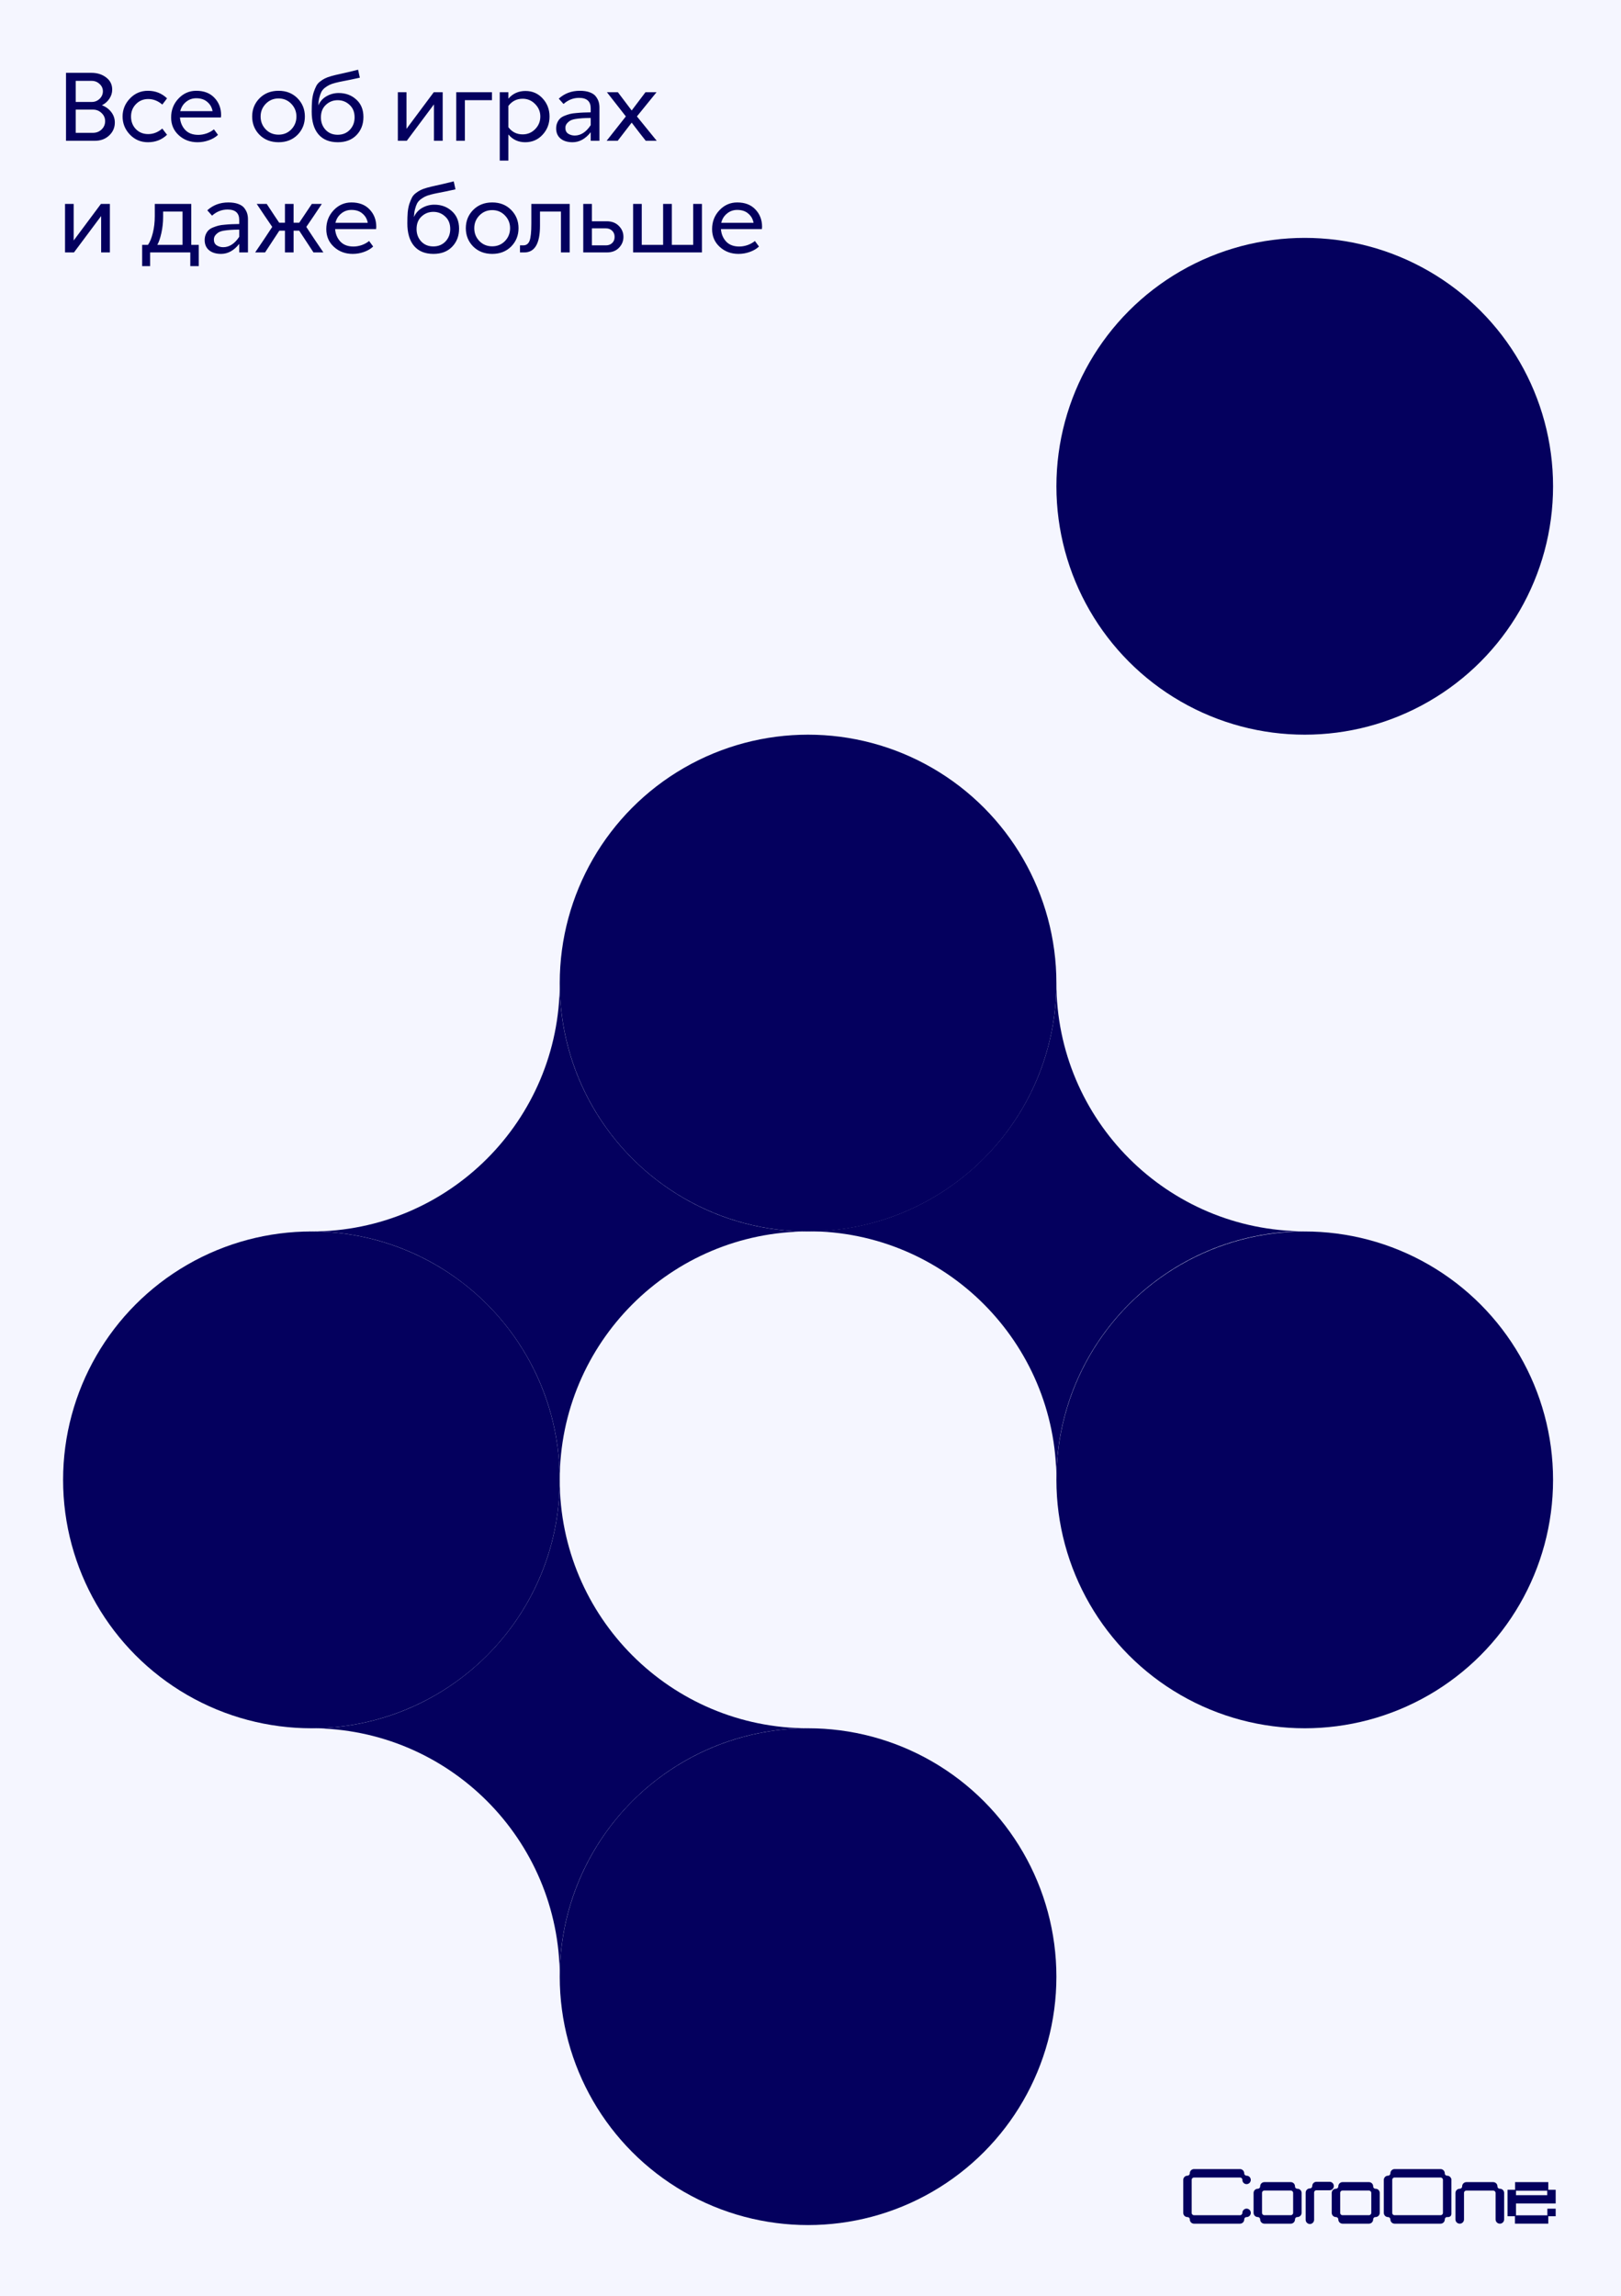 <svg width="334" height="473" viewBox="0 0 334 473" fill="none" xmlns="http://www.w3.org/2000/svg">
<rect x="0" y="0" width="334" height="473" fill="#808080" stroke="none"/>
<g clip-path="url(#clip0)">
<rect width="334" height="473" fill="#F5F6FF"/>
<circle cx="166.499" cy="407.167" r="51.167" fill="#04005E"/>
<circle cx="64.167" cy="304.834" r="51.167" fill="#04005E"/>
<circle cx="166.499" cy="202.5" r="51.167" fill="#04005E"/>
<circle cx="268.835" cy="100.167" r="51.167" fill="#04005E"/>
<circle cx="268.835" cy="304.834" r="51.167" fill="#04005E"/>
<path fill-rule="evenodd" clip-rule="evenodd" d="M115.33 304.833C115.33 333.091 92.422 356 64.163 356C63.98 356 63.797 355.999 63.614 355.997V356.003C63.797 356.001 63.98 356 64.163 356C92.422 356 115.33 378.908 115.33 407.166C115.33 407.35 115.329 407.533 115.327 407.717H115.333C115.331 407.533 115.33 407.35 115.33 407.166C115.33 378.908 138.238 356 166.497 356M115.33 304.833C115.33 333.091 138.238 356 166.497 356L115.33 304.833Z" fill="#04005E"/>
<path fill-rule="evenodd" clip-rule="evenodd" d="M115.33 202.5C115.33 230.758 92.422 253.667 64.163 253.667C63.98 253.667 63.797 253.666 63.614 253.664V253.67C63.797 253.668 63.98 253.667 64.163 253.667C92.422 253.667 115.33 276.575 115.33 304.833C115.33 305.017 115.329 305.2 115.327 305.384H115.333C115.331 305.2 115.33 305.017 115.33 304.833C115.33 276.575 138.238 253.667 166.497 253.667M115.33 202.5C115.33 230.758 138.238 253.667 166.497 253.667L115.33 202.5Z" fill="#04005E"/>
<path fill-rule="evenodd" clip-rule="evenodd" d="M217.666 202.453C217.666 230.712 194.758 253.62 166.499 253.62C166.316 253.62 166.132 253.619 165.949 253.617V253.623C166.132 253.621 166.316 253.62 166.499 253.62C194.758 253.62 217.666 276.528 217.666 304.786C217.666 304.97 217.665 305.153 217.663 305.337H217.669C217.667 305.153 217.666 304.97 217.666 304.786C217.666 276.528 240.573 253.62 268.832 253.62C240.573 253.62 217.666 230.712 217.666 202.453Z" fill="#04005E"/>
<path d="M273.962 449.619H271.252C270.882 449.619 270.581 449.923 270.581 450.294C270.581 450.642 270.293 450.984 269.897 450.984C269.527 450.984 269.226 451.288 269.226 451.659V457.241C269.226 457.613 269.527 457.916 269.897 457.916C270.266 457.916 270.567 457.613 270.567 457.241V451.654C270.567 451.333 270.796 450.964 271.252 450.964H273.962C274.332 450.964 274.632 450.66 274.632 450.289C274.632 449.922 274.331 449.619 273.962 449.619Z" fill="#04005E" stroke="#04005E" stroke-width="0.4"/>
<path d="M282.747 455.8V455.8C282.752 456.153 282.463 456.5 282.065 456.5H276.626C276.307 456.5 275.939 456.269 275.939 455.81V451.719V451.719V451.719V451.719V451.719V451.718V451.718V451.718V451.718V451.718V451.718V451.718V451.718V451.718V451.718V451.718V451.718V451.718V451.718V451.718V451.718V451.718V451.718V451.718V451.718V451.718V451.718V451.718V451.718V451.718V451.718V451.718V451.718V451.718V451.718V451.718V451.718V451.718V451.718V451.718V451.718V451.718V451.718V451.718V451.718V451.718V451.718V451.718V451.718V451.718V451.718V451.718V451.718V451.718V451.718V451.718V451.718V451.718V451.718V451.718V451.718V451.718V451.718V451.718V451.718V451.718V451.718V451.718V451.718V451.718V451.718V451.718V451.718V451.718V451.718V451.718V451.718V451.718V451.718V451.718V451.718V451.718V451.718V451.718V451.718V451.718V451.718V451.718V451.718V451.718V451.718V451.718V451.718V451.718V451.718V451.718V451.718V451.718V451.718V451.717V451.717V451.717V451.717V451.717V451.717V451.717V451.717V451.717V451.717V451.717V451.717V451.717V451.717V451.717V451.717V451.717V451.717V451.717V451.717V451.717V451.717V451.717V451.717V451.717V451.717V451.717V451.717V451.717V451.717V451.717V451.717V451.717V451.717V451.717V451.717V451.717V451.717V451.717V451.717V451.717V451.717V451.717V451.717V451.717V451.717V451.717V451.717V451.717V451.717V451.717V451.717V451.717V451.717V451.717V451.717V451.717V451.717V451.717V451.717V451.717V451.717V451.717V451.717V451.717V451.717V451.717V451.717V451.717V451.717V451.717V451.717V451.717V451.717V451.716V451.716V451.716V451.716V451.716V451.716V451.716V451.716V451.716V451.716V451.716V451.716V451.716V451.716V451.716V451.716V451.716V451.716V451.716V451.716V451.716V451.716V451.716V451.716V451.716V451.716V451.716V451.716V451.716V451.716V451.716V451.716V451.716V451.716V451.716V451.716V451.716V451.716V451.716V451.716V451.716V451.716V451.716V451.716V451.716V451.716V451.716V451.716V451.716V451.716V451.716V451.716V451.716V451.715V451.715V451.715V451.715V451.715V451.715V451.715V451.715V451.715V451.715V451.715V451.715V451.715V451.715V451.715V451.715V451.715V451.715V451.715V451.715V451.715V451.715V451.715V451.715V451.715V451.715V451.715V451.715V451.715V451.715V451.715V451.715V451.715V451.715V451.715V451.715V451.715V451.715V451.715V451.715V451.715V451.715V451.714V451.714V451.714V451.714V451.714V451.714V451.714V451.714V451.714V451.714V451.714V451.714V451.714V451.714V451.714V451.714V451.714V451.714V451.714V451.714V451.714V451.714V451.714V451.714V451.714V451.714V451.714V451.714V451.714V451.714V451.714V451.714V451.714V451.714V451.714V451.714V451.713V451.713V451.713V451.713V451.713V451.713V451.713V451.713C275.939 451.393 276.169 451.024 276.626 451.024H282.06C282.406 451.024 282.747 451.313 282.747 451.713V455.8ZM283.425 451.049C283.106 451.049 282.738 450.819 282.738 450.36C282.738 449.988 282.436 449.686 282.065 449.686H276.626C276.255 449.686 275.953 449.988 275.953 450.36C275.953 450.707 275.665 451.049 275.266 451.049C274.895 451.049 274.594 451.352 274.594 451.724V455.81C274.594 456.182 274.895 456.485 275.266 456.485C275.612 456.485 275.953 456.774 275.953 457.174C275.953 457.546 276.255 457.848 276.626 457.848H282.06C282.431 457.848 282.733 457.546 282.733 457.174C282.733 456.854 282.963 456.485 283.42 456.485C283.791 456.485 284.092 456.182 284.092 455.81V451.719C284.092 451.347 283.796 451.049 283.425 451.049Z" fill="#04005E" stroke="#04005E" stroke-width="0.4"/>
<path d="M267.319 451.049C267 451.049 266.631 450.819 266.631 450.36C266.631 449.988 266.33 449.686 265.959 449.686H260.525C260.154 449.686 259.852 449.988 259.852 450.36C259.852 450.707 259.564 451.049 259.165 451.049C258.794 451.049 258.493 451.352 258.493 451.724V455.81C258.493 456.182 258.794 456.485 259.165 456.485C259.511 456.485 259.852 456.774 259.852 457.174C259.852 457.546 260.154 457.848 260.525 457.848H265.959C266.33 457.848 266.631 457.546 266.631 457.174C266.631 456.854 266.862 456.485 267.319 456.485C267.689 456.485 267.991 456.182 267.991 455.81V451.719C267.991 451.347 267.689 451.049 267.319 451.049ZM265.959 456.5H260.525C260.206 456.5 259.837 456.269 259.837 455.81V451.719V451.719V451.719V451.719V451.719V451.718V451.718V451.718V451.718V451.718V451.718V451.718V451.718V451.718V451.718V451.718V451.718V451.718V451.718V451.718V451.718V451.718V451.718V451.718V451.718V451.718V451.718V451.718V451.718V451.718V451.718V451.718V451.718V451.718V451.718V451.718V451.718V451.718V451.718V451.718V451.718V451.718V451.718V451.718V451.718V451.718V451.718V451.718V451.718V451.718V451.718V451.718V451.718V451.718V451.718V451.718V451.718V451.718V451.718V451.718V451.718V451.718V451.718V451.718V451.718V451.718V451.718V451.718V451.718V451.718V451.718V451.718V451.718V451.718V451.718V451.718V451.718V451.718V451.718V451.718V451.718V451.718V451.718V451.718V451.718V451.718V451.718V451.718V451.718V451.718V451.718V451.718V451.718V451.718V451.718V451.718V451.718V451.718V451.718V451.717V451.717V451.717V451.717V451.717V451.717V451.717V451.717V451.717V451.717V451.717V451.717V451.717V451.717V451.717V451.717V451.717V451.717V451.717V451.717V451.717V451.717V451.717V451.717V451.717V451.717V451.717V451.717V451.717V451.717V451.717V451.717V451.717V451.717V451.717V451.717V451.717V451.717V451.717V451.717V451.717V451.717V451.717V451.717V451.717V451.717V451.717V451.717V451.717V451.717V451.717V451.717V451.717V451.717V451.717V451.717V451.717V451.717V451.717V451.717V451.717V451.717V451.717V451.717V451.717V451.717V451.717V451.717V451.717V451.717V451.717V451.717V451.717V451.717V451.716V451.716V451.716V451.716V451.716V451.716V451.716V451.716V451.716V451.716V451.716V451.716V451.716V451.716V451.716V451.716V451.716V451.716V451.716V451.716V451.716V451.716V451.716V451.716V451.716V451.716V451.716V451.716V451.716V451.716V451.716V451.716V451.716V451.716V451.716V451.716V451.716V451.716V451.716V451.716V451.716V451.716V451.716V451.716V451.716V451.716V451.716V451.716V451.716V451.716V451.716V451.716V451.716V451.715V451.715V451.715V451.715V451.715V451.715V451.715V451.715V451.715V451.715V451.715V451.715V451.715V451.715V451.715V451.715V451.715V451.715V451.715V451.715V451.715V451.715V451.715V451.715V451.715V451.715V451.715V451.715V451.715V451.715V451.715V451.715V451.715V451.715V451.715V451.715V451.715V451.715V451.715V451.715V451.715V451.715V451.714V451.714V451.714V451.714V451.714V451.714V451.714V451.714V451.714V451.714V451.714V451.714V451.714V451.714V451.714V451.714V451.714V451.714V451.714V451.714V451.714V451.714V451.714V451.714V451.714V451.714V451.714V451.714V451.714V451.714V451.714V451.714V451.714V451.714V451.714V451.714V451.713V451.713V451.713V451.713V451.713V451.713V451.713V451.713C259.837 451.393 260.068 451.024 260.525 451.024H265.959C266.305 451.024 266.646 451.313 266.646 451.713V455.8C266.646 456.153 266.357 456.5 265.959 456.5Z" fill="#04005E" stroke="#04005E" stroke-width="0.4"/>
<path d="M298.852 449.031V448.978H298.844C298.817 448.632 298.528 448.359 298.176 448.359C297.859 448.359 297.492 448.129 297.492 447.672C297.492 447.302 297.191 447 296.822 447H287.352C286.983 447 286.682 447.302 286.682 447.672C286.682 448.018 286.394 448.359 285.997 448.359C285.628 448.359 285.327 448.66 285.327 449.031V455.818C285.327 456.188 285.628 456.49 285.997 456.49C286.342 456.49 286.682 456.778 286.682 457.177C286.682 457.547 286.983 457.849 287.352 457.849H296.827C297.197 457.849 297.497 457.547 297.497 457.177V457.177V457.177V457.177V457.177V457.177V457.177V457.177V457.177V457.177V457.177V457.177V457.177V457.177V457.177V457.176V457.176V457.176V457.176V457.176V457.176V457.176V457.176V457.176V457.176V457.176V457.176V457.176V457.176V457.176V457.176V457.176V457.176V457.176V457.176V457.176V457.176V457.176V457.176V457.176V457.176V457.176V457.176V457.176V457.176V457.176V457.176V457.176V457.176V457.176V457.176V457.176V457.176V457.176V457.176V457.176V457.176V457.176V457.176V457.176V457.176V457.176V457.176V457.176V457.176V457.176V457.176V457.176V457.176V457.176V457.176V457.176V457.176V457.176V457.176V457.176V457.176V457.176V457.176V457.176V457.176V457.176V457.176V457.176V457.176V457.176V457.176V457.176V457.176V457.176V457.176V457.176V457.176V457.176V457.176V457.176V457.176V457.176V457.176V457.176V457.176V457.176V457.176V457.176V457.176V457.176V457.176V457.175V457.175V457.175V457.175V457.175V457.175V457.175V457.175V457.175V457.175V457.175V457.175V457.175V457.175V457.175V457.175V457.175V457.175V457.175V457.175V457.175V457.175V457.175V457.175V457.175V457.175V457.175V457.175V457.175V457.175V457.175V457.175V457.175V457.175V457.175V457.175V457.175V457.175V457.175V457.175V457.175V457.175V457.175V457.175V457.175V457.175V457.175V457.175V457.175V457.175V457.175V457.175V457.175V457.175V457.175V457.175V457.175V457.175V457.175V457.175V457.175V457.175V457.175V457.175V457.175V457.175V457.175V457.175V457.175V457.175V457.175V457.175V457.174V457.174V457.174V457.174V457.174V457.174V457.174V457.174V457.174V457.174V457.174V457.174V457.174V457.174V457.174V457.174V457.174V457.174V457.174V457.174V457.174V457.174V457.174V457.174V457.174V457.174V457.174V457.174V457.174V457.174V457.174V457.174V457.174V457.174V457.174V457.174V457.174V457.174V457.174V457.174V457.174V457.174V457.174V457.174V457.174V457.174V457.174V457.174V457.174V457.174V457.174V457.174V457.173V457.173V457.173V457.173V457.173V457.173V457.173V457.173V457.173V457.173V457.173V457.173V457.173V457.173V457.173V457.173V457.173V457.173V457.173V457.173V457.173V457.173V457.173V457.173V457.173V457.173V457.173V457.173V457.173V457.173V457.173V457.173V457.173V457.173V457.173V457.173V457.173V457.173V457.173V457.173V457.173V457.172V457.172V457.172V457.172V457.172V457.172V457.172V457.172V457.172V457.172V457.172V457.172V457.172V457.172V457.172V457.172V457.172V457.172V457.172V457.172V457.172V457.172V457.172V457.172V457.172V457.172V457.172V457.172V457.172V457.172V457.172V457.172V457.172V457.172V457.172V457.172V457.171V457.171V457.171C297.497 456.852 297.726 456.485 298.182 456.485H298.427C298.661 456.485 298.852 456.293 298.852 456.059V455.572V455.571V455.571V455.571V455.571V455.571V455.571V455.571V455.571V455.571V455.571V455.571V455.571V455.571V455.571V455.571V455.571V455.571V455.57V455.57V455.57V455.57V455.57V455.57V455.57V455.57V455.57V455.57V455.57V455.57V455.57V455.57V455.57V455.57V455.569V455.569V455.569V455.569V455.569V455.569V455.569V455.569V455.569V455.569V455.569V455.569V455.569V455.569V455.569V455.569V455.568V455.568V455.568V455.568V455.568V455.568V455.568V455.568V455.568V455.568V455.568V455.568V455.568V455.568V455.568V455.568V455.567V455.567V455.567V455.567V455.567V455.567V455.567V455.567V455.567V455.567V455.567V455.567V455.567V455.567V455.567V455.567V455.567V455.566V455.566V455.566V455.566V455.566V455.566V455.566V455.566V455.566V455.566V455.566V455.566V455.566V455.566V455.566V455.566V455.565V455.565V455.565V455.565V455.565V455.565V455.565V455.565V455.565V455.565V455.565V455.565V455.565V455.565V455.565V455.565V455.564V455.564V455.564V455.564V455.564V455.564V455.564V455.564V455.564V455.564V455.564V455.564V455.564V455.564V455.564V455.564V455.564V455.563V455.563V455.563V455.563V455.563V455.563V455.563V455.563V455.563V455.563V455.563V455.563V455.563V455.563V455.563V455.563V455.562V455.562V455.562V455.562V455.562V455.562V455.562V455.562V455.562V455.562V455.562V455.562V455.562V455.562V455.562V455.562V455.561V455.561V455.561V455.561V455.561V455.561V455.561V455.561V455.561V455.561V455.561V455.561V455.561V455.561V455.561V455.561V455.56V455.56V455.56V455.56V455.56V455.56V455.56V455.56V455.56V455.56V455.56V455.56V455.56V455.56V455.56V455.56V455.56V455.559V455.559V455.559V455.559V455.559V455.559V455.559V455.559V455.559V455.559V455.559V455.559V455.559V455.559V455.559V455.559V455.558V455.558V455.558V455.558V455.558V455.558V455.558V455.558V455.558V455.558V455.558V455.558V455.558V455.558V455.558V455.558V455.557V455.557V455.557V455.557V455.557V455.557V455.557V455.557V455.557V455.557V455.557V455.557V455.557V455.557V455.557V455.557V455.556V455.556V455.556V455.556V455.556V455.556V455.556V455.556V455.556V455.556V455.556V455.556V455.556V455.556V455.556V455.556V455.556V455.555V455.555V455.555V455.555V455.555V455.555V455.555V455.555V455.555V455.555V455.555V455.555V455.555V455.555V455.555V455.555V455.554V455.554V455.554V455.554V455.554V455.554V455.554V455.554V455.554V455.554V455.554V455.554V455.554V455.554V455.554V455.554V455.553V455.553V455.553V455.553V455.553V455.553V455.553V455.553V455.553V455.553V455.553V455.553V455.553V455.553V455.553V455.553V455.552V455.552V455.552V455.552V455.552V455.552V455.552V455.552V455.552V455.552V455.552V455.552V455.552V455.552V455.552V455.552V455.552V455.551V455.551V455.551V455.551V455.551V455.551V455.551V455.551V455.551V455.551V455.551V455.551V455.551V455.551V455.551V455.551V455.55V455.55V455.55V455.55V455.55V455.55V455.55V455.55V455.55V455.55V455.55V455.55V455.55V455.55V455.55V455.55V455.549V455.549V455.549V455.549V455.549V455.549V455.549V455.549V455.549V455.549V455.549V455.549V455.549V455.549V455.549V455.549V455.548V455.548V455.548V455.548V455.548V455.548V455.548V455.548V455.548V455.548V455.548V455.548V455.548V455.548V455.548V455.548V455.548V455.547V455.547V455.547V455.547V455.547V455.547V455.547V455.547V455.547V455.547V455.547V455.547V455.547V455.547V455.547V455.547V455.546V455.546V455.546V455.546V455.546V455.546V455.546V455.546V455.546V455.546V455.546V455.546V455.546V455.546V455.546V455.546V455.545V455.545V455.545V455.545V455.545V455.545V455.545V455.545V455.545V455.545V455.545V455.545V455.545V455.545V455.545V455.545V455.545V455.544V455.544V455.544V455.544V455.544V455.544V455.544V455.544V455.544V455.544V455.544V455.544V455.544V455.544V455.544V455.544V455.543V455.543V455.543V455.543V455.543V455.543V455.543V455.543V455.543V455.543V455.543V455.543V455.543V455.543V455.543V455.543V455.542V455.542V455.542V455.542V455.542V455.542V455.542V455.542V455.542V455.542V455.542V455.542V455.542V455.542V455.542V455.542V455.541V455.541V455.541V455.541V455.541V455.541V455.541V455.541V455.541V455.541V455.541V455.541V455.541V455.541V455.541V455.541V455.541V455.54V455.54V455.54V455.54V455.54V455.54V455.54V449.031ZM287.352 456.499H287.299V456.503C286.995 456.479 286.667 456.25 286.667 455.818V449.031V449.03V449.03V449.03V449.03V449.03V449.03V449.03V449.03V449.03V449.03V449.03V449.03V449.03V449.03V449.03V449.03V449.03V449.03V449.03V449.03V449.03V449.03V449.03V449.03V449.03V449.03V449.03V449.03V449.03V449.03V449.03V449.03V449.03V449.03V449.03V449.03V449.03V449.03V449.03V449.03V449.03V449.03V449.03V449.03V449.03V449.03V449.03V449.03V449.03V449.03V449.03V449.03V449.03V449.03V449.03V449.03V449.03V449.03V449.03V449.03V449.03V449.03V449.03V449.03V449.03V449.03V449.03V449.03V449.03V449.03V449.03V449.03V449.03V449.03V449.03V449.03V449.03V449.03V449.03V449.03V449.03V449.03V449.03V449.03V449.03V449.03V449.03V449.03V449.03V449.03V449.03V449.03V449.03V449.03V449.029V449.029V449.029V449.029V449.029V449.029V449.029V449.029V449.029V449.029V449.029V449.029V449.029V449.029V449.029V449.029V449.029V449.029V449.029V449.029V449.029V449.029V449.029V449.029V449.029V449.029V449.029V449.029V449.029V449.029V449.029V449.029V449.029V449.029V449.029V449.029V449.029V449.029V449.029V449.029V449.029V449.029V449.029V449.029V449.029V449.029V449.029V449.029V449.029V449.029V449.029V449.029V449.029V449.029V449.029V449.029V449.029V449.029V449.029V449.029V449.029V449.029V449.029V449.029V449.029V449.029V449.029V449.029V449.029V449.029V449.029V449.029V449.029V449.029V449.029V449.029V449.028V449.028V449.028V449.028V449.028V449.028V449.028V449.028V449.028V449.028V449.028V449.028V449.028V449.028V449.028V449.028V449.028V449.028V449.028V449.028V449.028V449.028V449.028V449.028V449.028V449.028V449.028V449.028V449.028V449.028V449.028V449.028V449.028V449.028V449.028V449.028V449.028V449.028V449.028V449.028V449.028V449.028V449.028V449.028V449.028V449.028V449.028V449.028V449.028V449.028V449.028V449.028V449.028V449.028V449.027V449.027V449.027V449.027V449.027V449.027V449.027V449.027V449.027V449.027V449.027V449.027V449.027V449.027V449.027V449.027V449.027V449.027V449.027V449.027V449.027V449.027V449.027V449.027V449.027V449.027V449.027V449.027V449.027V449.027V449.027V449.027V449.027V449.027V449.027V449.027V449.027V449.027V449.027V449.027V449.027V449.027V449.026V449.026V449.026V449.026V449.026V449.026V449.026V449.026V449.026V449.026V449.026V449.026V449.026V449.026V449.026V449.026V449.026V449.026V449.026V449.026V449.026V449.026V449.026V449.026V449.026V449.026V449.026V449.026V449.026V449.026V449.026V449.026V449.026V449.026V449.026V449.026V449.026V449.025V449.025V449.025V449.025V449.025V449.025V449.025V449.025C286.667 448.706 286.896 448.339 287.352 448.339H296.827C297.167 448.339 297.512 448.622 297.512 449.02V449.025V455.813V455.818C297.512 456.159 297.224 456.499 296.827 456.499H287.352Z" fill="#04005E" stroke="#04005E" stroke-width="0.4"/>
<path d="M309.041 451.049C308.717 451.049 308.344 450.818 308.344 450.36C308.344 449.988 308.037 449.686 307.662 449.686H302.15C301.776 449.686 301.469 449.988 301.469 450.36C301.469 450.707 301.177 451.049 300.771 451.049C300.396 451.049 300.09 451.352 300.09 451.724V457.174C300.09 457.546 300.396 457.848 300.771 457.848C301.146 457.848 301.452 457.546 301.452 457.174V451.719V451.714C301.458 451.398 301.691 451.029 302.15 451.029H307.662C308.014 451.029 308.36 451.319 308.36 451.719V457.174C308.36 457.546 308.667 457.848 309.041 457.848C309.416 457.848 309.723 457.546 309.723 457.174V451.719C309.723 451.346 309.416 451.049 309.041 451.049Z" fill="#04005E" stroke="#04005E" stroke-width="0.4"/>
<path d="M244.665 448.358L244.664 448.358C244.3 448.364 244 448.665 244 449.035V455.819C244 456.189 244.301 456.491 244.67 456.491C244.983 456.491 245.349 456.715 245.354 457.167V457.167V457.167V457.167V457.167V457.167V457.167V457.167V457.167V457.167V457.167V457.167V457.167V457.167V457.167V457.167V457.167V457.167V457.167V457.167V457.167V457.167V457.167V457.167V457.167V457.167V457.167V457.167V457.167V457.168V457.168V457.168V457.168V457.168V457.168V457.168V457.168V457.168V457.168V457.168V457.168V457.168V457.168V457.168V457.168V457.168V457.168V457.168V457.168V457.168V457.168V457.168V457.168V457.168V457.168V457.168V457.168V457.168V457.168V457.168V457.168V457.168V457.168V457.168V457.168V457.168V457.168V457.168V457.168V457.168V457.169V457.169V457.169V457.169V457.169V457.169V457.169V457.169V457.169V457.169V457.169V457.169V457.169V457.169V457.169V457.169V457.169V457.169V457.169V457.169V457.169V457.169V457.169V457.169V457.169V457.169V457.169V457.169V457.169V457.169V457.169V457.169V457.169V457.169V457.169V457.169V457.169V457.169V457.169V457.169V457.169V457.169V457.169V457.169V457.169V457.169V457.169V457.17V457.17V457.17V457.17V457.17V457.17V457.17V457.17V457.17V457.17V457.17V457.17V457.17V457.17V457.17V457.17V457.17V457.17V457.17V457.17V457.17V457.17V457.17V457.17V457.17V457.17V457.17V457.17V457.17V457.17V457.17V457.17V457.17V457.17V457.17V457.17V457.17V457.17V457.17V457.17V457.17V457.17V457.17V457.17V457.17V457.17V457.17V457.17V457.17V457.17V457.17V457.17V457.17V457.17V457.17V457.17V457.171V457.171V457.171V457.171V457.171V457.171V457.171V457.171V457.171V457.171V457.171V457.171V457.171V457.171V457.171V457.171V457.171V457.171V457.171V457.171V457.171V457.171V457.171V457.171V457.171V457.171V457.171V457.171V457.171V457.171V457.171V457.171V457.171V457.171V457.171V457.171V457.171V457.171V457.171V457.171V457.171V457.171V457.171V457.171V457.171V457.171V457.171V457.171V457.171V457.171V457.171V457.171V457.171V457.171V457.171V457.171V457.171V457.171V457.171V457.171V457.171V457.171V457.171V457.172V457.172V457.172V457.172V457.172V457.172V457.172V457.172V457.172V457.172V457.172V457.172V457.172V457.172V457.172V457.172V457.172V457.172V457.172V457.172V457.172V457.172V457.172V457.172V457.172V457.172V457.172V457.172V457.172V457.172V457.172V457.172V457.172V457.172V457.172V457.172V457.172V457.172V457.172V457.172V457.172V457.172V457.172V457.172V457.172V457.172V457.172V457.172V457.172V457.172V457.172V457.172V457.172V457.172V457.172V457.172V457.172V457.172V457.172V457.172V457.172V457.172V457.172V457.172V457.173V457.173V457.173V457.173V457.173V457.173V457.173V457.173V457.173V457.173V457.173V457.173V457.173V457.173V457.173V457.173V457.173V457.173V457.173V457.173V457.173V457.173V457.173V457.173V457.173V457.173V457.173V457.173V457.173V457.173V457.173V457.173V457.173V457.173V457.173V457.173V457.173V457.173V457.173V457.173V457.173V457.173V457.173V457.173V457.173V457.173V457.173V457.173V457.173V457.173V457.173V457.173V457.173V457.173V457.173V457.173V457.173V457.173V457.173V457.174V457.174V457.174V457.174V457.174V457.174V457.174V457.174V457.174V457.174V457.174V457.174V457.174V457.174V457.174V457.174V457.174V457.174V457.174V457.174V457.174V457.174V457.174V457.174V457.174V457.174V457.174V457.174V457.174V457.174V457.174V457.174V457.174V457.174V457.174V457.174V457.174V457.174V457.174V457.174V457.174V457.174V457.174V457.174V457.174V457.174V457.174V457.174V457.174V457.174V457.174V457.175V457.175V457.175V457.175V457.175V457.175V457.175V457.175V457.175V457.175V457.175V457.175V457.175V457.175V457.175V457.175V457.175V457.175V457.175V457.175V457.175V457.175V457.175V457.175V457.175V457.175V457.175V457.175V457.175V457.175V457.175V457.175V457.175V457.175V457.175V457.175V457.175V457.175V457.175V457.175V457.175V457.175V457.176V457.176V457.176V457.176V457.176V457.176V457.176V457.176V457.176V457.176V457.176V457.176V457.176V457.176V457.176V457.176V457.176V457.176V457.176V457.176V457.176V457.176V457.176V457.176V457.176V457.176V457.176V457.176V457.176V457.176V457.176V457.176V457.176V457.176V457.176V457.176V457.176V457.176V457.177V457.177V457.177V457.177V457.177V457.177V457.177V457.177V457.177V457.177V457.177V457.177V457.177V457.177C245.354 457.547 245.655 457.849 246.024 457.849H255.5C255.869 457.849 256.17 457.547 256.17 457.177C256.17 456.858 256.399 456.491 256.854 456.491C257.224 456.491 257.524 456.189 257.524 455.819C257.524 455.449 257.224 455.147 256.854 455.147C256.485 455.147 256.184 455.449 256.184 455.819V455.824C256.179 456.165 255.896 456.505 255.5 456.505H246.024C245.68 456.505 245.34 456.217 245.34 455.819V449.035V449.035V449.035V449.035V449.035V449.035V449.035V449.035V449.035V449.035V449.035V449.035V449.035V449.035V449.035V449.035V449.035V449.035V449.035V449.035V449.035V449.035V449.035V449.035V449.035V449.035V449.035V449.034V449.034V449.034V449.034V449.034V449.034V449.034V449.034V449.034V449.034V449.034V449.034V449.034V449.034V449.034V449.034V449.034V449.034V449.034V449.034V449.034V449.034V449.034V449.034V449.034V449.034V449.034V449.034V449.034V449.034V449.034V449.034V449.034V449.034V449.034V449.034V449.034V449.034V449.034V449.034V449.034V449.034V449.034V449.034V449.034V449.034V449.034V449.034V449.034V449.034V449.034V449.034V449.034V449.034V449.034V449.034V449.034V449.034V449.034V449.034V449.034V449.034V449.034V449.034V449.034V449.034V449.034V449.034V449.034V449.034V449.034V449.034V449.034V449.034V449.034V449.034V449.034V449.034V449.034V449.034V449.034V449.034V449.034V449.034V449.034V449.034V449.034V449.034V449.034V449.034V449.034V449.034V449.034V449.033V449.033V449.033V449.033V449.033V449.033V449.033V449.033V449.033V449.033V449.033V449.033V449.033V449.033V449.033V449.033V449.033V449.033V449.033V449.033V449.033V449.033V449.033V449.033V449.033V449.033V449.033V449.033V449.033V449.033V449.033V449.033V449.033V449.033V449.033V449.033V449.033V449.033V449.033V449.033V449.033V449.033V449.033V449.033V449.033V449.033V449.033V449.033V449.033V449.033V449.033V449.033V449.033V449.033V449.033V449.033V449.033V449.033V449.033V449.033V449.033V449.033V449.033V449.033V449.033V449.033V449.033V449.033V449.032V449.032V449.032V449.032V449.032V449.032V449.032V449.032V449.032V449.032V449.032V449.032V449.032V449.032V449.032V449.032V449.032V449.032V449.032V449.032V449.032V449.032V449.032V449.032V449.032V449.032V449.032V449.032V449.032V449.032V449.032V449.032V449.032V449.032V449.032V449.032V449.032V449.032V449.032V449.032V449.032V449.032V449.032V449.032V449.032V449.032V449.032V449.032V449.032V449.032V449.031V449.031V449.031V449.031V449.031V449.031V449.031V449.031V449.031V449.031V449.031V449.031V449.031V449.031V449.031V449.031V449.031V449.031V449.031V449.031V449.031V449.031V449.031V449.031V449.031V449.031V449.031V449.031V449.031V449.031V449.031V449.031V449.031V449.031V449.031V449.031V449.031V449.031V449.031V449.031V449.031V449.03V449.03V449.03V449.03V449.03V449.03V449.03V449.03V449.03V449.03V449.03V449.03V449.03V449.03V449.03V449.03V449.03V449.03V449.03V449.03V449.03V449.03V449.03V449.03V449.03V449.03V449.03V449.03V449.03V449.03V449.03V449.03V449.03V449.03C245.34 448.711 245.569 448.343 246.024 448.343H255.5C255.818 448.343 256.184 448.573 256.184 449.029C256.179 449.405 256.48 449.701 256.849 449.701C257.218 449.701 257.519 449.399 257.519 449.03C257.519 448.66 257.218 448.358 256.849 448.358C256.504 448.358 256.165 448.07 256.165 447.672C256.165 447.302 255.864 447 255.495 447H246.019C245.65 447 245.349 447.302 245.349 447.672C245.349 448.017 245.062 448.358 244.665 448.358Z" fill="#04005E" stroke="#04005E" stroke-width="0.4"/>
<path d="M312.429 449.686H312.376V449.739V451.002V451.055H312.429H318.766H318.819V451.002V449.739V449.686H318.766H312.429Z" fill="#04005E" stroke="#04005E" stroke-width="0.4"/>
<path d="M320.29 453.686H320.343V453.633V451.318V451.265H320.29H319.053H319V451.318V452.379H312.167V451.318V451.265H312.114H310.877H310.824V451.318V456.264V456.317H310.877H312.114H312.167V456.264V453.686H319.053H319.669H320.29Z" fill="#04005E" stroke="#04005E" stroke-width="0.4"/>
<path d="M312.401 456.527H312.348V456.58V457.791V457.844H312.401H318.764H318.817V457.791V456.58V456.527H318.764H312.401Z" fill="#04005E" stroke="#04005E" stroke-width="0.4"/>
<path d="M320.343 455.212V455.159H320.29H319.08H319.027V455.212V455.729V455.73V455.73V455.73V455.73V455.73V455.73V455.73V455.73V455.73V455.73V455.73V455.73V455.73V455.73V455.73V455.73V455.73V455.73V455.73V455.73V455.73V455.73V455.73V455.73V455.73V455.73V455.73V455.73V455.73V455.73V455.73V455.73V455.73V455.73V455.73V455.73V455.73V455.73V455.73V455.73V455.73V455.73V455.731V455.731V455.731V455.731V455.731V455.731V455.731V455.731V455.731V455.731V455.731V455.731V455.731V455.731V455.731V455.731V455.731V455.731V455.731V455.731V455.731V455.731V455.731V455.731V455.731V455.731V455.731V455.731V455.731V455.731V455.731V455.731V455.731V455.731V455.731V455.731V455.731V455.731V455.731V455.731V455.731V455.731V455.731V455.731V455.731V455.731V455.731V455.731V455.731V455.732V455.732V455.732V455.732V455.732V455.732V455.732V455.732V455.732V455.732V455.732V455.732V455.732V455.732V455.732V455.732V455.732V455.732V455.732V455.732V455.732V455.732V455.732V455.732V455.732V455.732V455.732V455.732V455.732V455.732V455.732V455.732V455.732V455.732V455.732V455.732V455.732V455.732V455.732V455.732V455.732V455.732V455.732V455.732V455.732V455.732V455.732V455.732V455.732V455.732V455.732V455.732V455.732V455.732V455.732V455.732V455.732V455.732V455.732V455.732V455.733V455.733V455.733V455.733V455.733V455.733V455.733V455.733V455.733V455.733V455.733V455.733V455.733V455.733V455.733V455.733V455.733V455.733V455.733V455.733V455.733V455.733V455.733V455.733V455.733V455.733V455.733V455.733V455.733V455.733V455.733V455.733V455.733V455.733V455.733V455.733V455.733V455.733V455.733V455.733V455.733V455.733V455.733V455.733V455.733V455.733V455.733V455.733V455.733V455.733V455.733V455.733V455.733V455.733V455.733V455.733V455.733V455.733V455.733V455.733V455.733V455.733V455.733V455.733V455.733V455.733V455.733V455.733V455.733V455.733V455.733V455.734V455.734V455.734V455.734V455.734V455.734V455.734V455.734V455.734V455.734V455.734V455.734V455.734V455.734V455.734V455.734V455.734V455.734V455.734V455.734V455.734V455.734V455.734V455.734V455.734V455.734V455.734V455.734V455.734V455.734V455.734V455.734V455.734V455.734V455.734V455.734V455.734V455.734V455.734V455.734V455.734V455.734V455.734V455.734V455.734V455.734V455.734V455.734V455.734V455.734V455.734V455.734V455.734V455.734V455.734V455.734V455.734V455.734V455.734V455.734V455.734V455.734V455.734V455.734V455.734V455.734V455.734V455.734V455.734V455.734V455.734V455.734V455.734V455.734V455.734V455.734V455.735V455.735V455.735V455.735V455.735V455.735V455.735V455.735V455.735V455.735V455.735V455.735V455.735V455.735V455.735V455.735V455.735V455.735V455.735V455.735V455.735V455.735V455.735V455.735V455.735V455.735V455.735V455.735V455.735V455.735V455.735V455.735V455.735V455.735V455.735V455.735V455.735V455.735V455.735V455.735V455.735V455.735V455.735V455.735V455.735V455.735V455.735V455.735V455.735V455.735V455.735V455.735V455.735V455.735V455.735V455.735V455.735V455.735V455.735V455.735V455.735V455.735V455.735V455.735V455.735V455.735V455.735V455.735V455.735V455.735V455.736V455.736V455.736V455.736V455.736V455.736V455.736V455.736V455.736V455.736V455.736V455.736V455.736V455.736V455.736V455.736V455.736V455.736V455.736V455.736V455.736V455.736V455.736V455.736V455.736V455.736V455.736V455.736V455.736V455.736V455.736V455.736V455.736V455.736V455.736V455.736V455.736V455.736V455.736V455.736V455.736V455.736V455.736V455.736V455.736V455.736V455.736V455.736V455.736V455.736V455.736V455.736V455.736V455.736V455.736V455.736V455.736V455.736V455.737V455.737V455.737V455.737V455.737V455.737V455.737V455.737V455.737V455.737V455.737V455.737V455.737V455.737V455.737V455.737V455.737V455.737V455.737V455.737V455.737V455.737V455.737V455.737V455.737V455.737V455.737V455.737V455.737V455.737V455.737V455.737V455.737V455.737V455.737V455.737V455.737V455.737V455.737V455.737V455.737V455.737V455.737V455.737V455.737V455.737V455.737V455.737V455.737V455.738V455.738V455.738V455.738V455.738V455.738V455.738V455.738V455.738V455.738V455.738V455.738V455.738V455.738V455.738V455.738V455.738V455.738V455.738V455.738V455.738V455.738V455.738V455.738V455.738V455.738V455.738V455.738V455.738V455.738V455.738V455.738V455.738V455.738V455.738V455.738V455.738V455.738V455.738V455.738V455.739V455.739V455.739V455.739V455.739V455.739V455.739V455.739V455.739V455.739V455.739V455.739V455.739V455.739V455.739V455.739V455.739V455.739V455.739V455.739V455.739V455.739V455.739V455.739V455.739V455.739V455.739V455.739V455.739V455.739V455.739V455.739V455.739V455.739V455.739V455.739V455.739V455.739V455.739V455.739V455.739V455.739V455.739V455.74V455.74V455.74V455.74V455.74V455.74V455.74V455.74V455.74V455.74V455.74V455.74V455.74V455.74V455.74V455.74V455.74V455.74V455.74V455.74V455.74V455.74V455.74V455.74V455.74V455.74V455.74V455.74V455.74V455.74V455.74V455.74V455.74V455.74V455.74V455.74V455.74V455.74V455.74V455.74V455.74V455.74V455.74V455.74V455.74V455.74V455.74V455.74V455.74V455.74V455.741V455.741V455.741V455.741V455.741V455.741V455.741V455.741V455.741V455.741V455.741V455.741V455.741V455.741V455.741V455.741V455.741V455.741V455.741V455.741V455.741V455.741V455.741V455.741V455.741V455.741V455.741V455.741V455.741V455.741V455.741V455.741V455.741V455.741V455.741V455.741V455.741V455.741V455.741V455.741V455.741V455.741V455.741V455.741V455.741V455.741V455.741V455.741V455.741V455.741V455.741V455.741V455.741V455.741V455.741V455.741V455.741V455.741V455.741V455.741V455.742V455.742V455.742V455.742V455.742V455.742V455.742V455.742V455.742V455.742V455.742V455.742V455.742V455.742V455.742V455.742V455.742V455.742V455.742V455.742V455.742V455.742V455.742V455.742V455.742V455.742V455.742V455.742V455.742V455.742V455.742V455.742V455.742V455.742V455.742V455.742V455.742V455.742V455.742V455.742V455.742V455.742V455.742V455.742V455.742V455.742V455.742V455.742V455.742V455.742V455.742V455.742V455.742V455.742V455.742V455.742V455.742V455.742V455.742V455.742V455.742V455.742V455.742V455.742V455.742V455.742V455.742V455.742V455.742V455.742V455.742V455.742V455.743V455.743V455.743V455.743V455.743V455.743V455.743V455.743V455.743V455.743V455.743V455.743V455.743V455.743V455.743V455.743V455.743V455.743V455.743V455.743V455.743V455.743V455.743V455.743V455.743V455.743V455.743V455.743V455.743V455.743V455.743V455.743V455.743V455.743V455.743V455.743V455.743V455.743V455.743V455.743V455.743V455.743V455.743V455.743V455.743V455.743V455.743V455.743V455.743V455.743V455.743V455.743V455.743V455.743V455.743V455.743V455.743V455.743V455.743V455.743V455.743V455.743V455.743V455.743V455.743V455.743V455.743V455.743V455.743V455.743V455.743V455.743V455.743V455.743V455.743V455.743V455.744V455.744V455.744V455.744V455.744V455.744V455.744V455.744V455.744V455.744V455.744V455.744V455.744V455.744V455.744V455.744V455.744V455.744V455.744V455.744V455.744V455.744V455.744V455.744V455.744V455.744V455.744V455.744V455.744V455.744V455.744V455.744V455.744V455.744V455.744V455.744V455.744V455.744V455.744V455.744V455.744V455.744V455.744V455.744V455.744V455.744V455.744V455.744V455.744V455.744V455.744V455.744V455.744V455.744V455.744V455.744V455.744V455.744V455.744V455.744V455.744V455.744V455.744V455.744V455.744V455.744V455.744V455.744V455.745V455.745V455.745V455.745V455.745V455.745V455.745V455.745V455.745V455.745V455.745V455.745V455.745V455.745V455.745V455.745V455.745V455.745V455.745V455.745V455.745V455.745V455.745V455.745V455.745V455.745V455.745V455.745V455.745V455.745V455.745V455.745V455.745V455.745V455.745V455.745V455.745V455.745V455.745V455.745V455.745V455.745V455.745V455.745V455.745V455.745V455.745V455.745V455.745V455.745V455.745V455.745V455.745V455.745V455.745V455.745V455.745V455.745V455.746V455.746V455.746V455.746V455.746V455.746V455.746V455.746V455.746V455.746V455.746V455.746V455.746V455.746V455.746V455.746V455.746V455.746V455.746V455.746V455.746V455.746V455.746V455.746V455.746V455.746V455.746V455.746V455.746V455.746V455.746V455.746V455.746V455.746V455.746V455.746V455.746V455.746V455.746V455.746V455.746V455.746V455.746V455.746V455.746V455.746V455.746V455.746V455.747V455.747V455.747V455.747V455.747V455.747V455.747V455.747V455.747V455.747V455.747V455.747V455.747V455.747V455.747V455.747V455.747V455.747V455.747V455.747V455.747V455.747V455.747V455.747V455.747V455.747V455.747V455.747V455.747V455.747V455.747V455.747V455.747V455.747V456.265V456.318H319.08H319.682H320.29H320.343V456.265V455.212Z" fill="#04005E" stroke="#04005E" stroke-width="0.4"/>
<path d="M23.12 18.46C23.12 19.14 22.92 19.773 22.52 20.36C22.133 20.933 21.627 21.373 21 21.68C21.787 21.973 22.427 22.44 22.92 23.08C23.413 23.72 23.66 24.44 23.66 25.24C23.66 26.293 23.267 27.187 22.48 27.92C21.707 28.64 20.733 29 19.56 29H13.6V15H18.82C20.033 15 21.053 15.32 21.88 15.96C22.707 16.587 23.12 17.42 23.12 18.46ZM15.6 27.36H19.16C19.853 27.36 20.44 27.133 20.92 26.68C21.413 26.213 21.66 25.64 21.66 24.96C21.66 24.293 21.413 23.733 20.92 23.28C20.44 22.813 19.853 22.58 19.16 22.58H15.6V27.36ZM21.2 18.8C21.2 18.213 20.973 17.713 20.52 17.3C20.067 16.873 19.533 16.66 18.92 16.66H15.6V21H18.92C19.533 21 20.067 20.787 20.52 20.36C20.973 19.92 21.2 19.4 21.2 18.8ZM26.999 24C26.999 25.04 27.332 25.907 27.999 26.6C28.665 27.28 29.512 27.62 30.539 27.62C31.592 27.62 32.559 27.24 33.439 26.48C33.479 26.533 33.619 26.72 33.859 27.04C34.112 27.347 34.299 27.587 34.419 27.76C33.352 28.787 32.039 29.3 30.479 29.3C29.012 29.3 27.772 28.773 26.759 27.72C25.759 26.667 25.259 25.427 25.259 24C25.259 22.587 25.759 21.353 26.759 20.3C27.772 19.233 29.012 18.7 30.479 18.7C32.025 18.7 33.339 19.22 34.419 20.26C34.299 20.433 34.112 20.68 33.859 21C33.619 21.307 33.479 21.487 33.439 21.54C32.559 20.78 31.592 20.4 30.539 20.4C29.539 20.4 28.699 20.747 28.019 21.44C27.339 22.133 26.999 22.987 26.999 24ZM45.559 23.72C45.559 23.827 45.545 23.987 45.519 24.2H37.079C37.159 25.213 37.519 26.067 38.159 26.76C38.799 27.44 39.699 27.78 40.859 27.78C41.419 27.78 41.992 27.68 42.579 27.48C43.165 27.267 43.665 26.987 44.079 26.64L44.919 27.78C44.412 28.26 43.779 28.633 43.019 28.9C42.272 29.167 41.499 29.3 40.699 29.3C39.179 29.3 37.892 28.82 36.839 27.86C35.785 26.9 35.259 25.68 35.259 24.2C35.259 22.68 35.759 21.387 36.759 20.32C37.772 19.24 38.999 18.7 40.439 18.7C42.039 18.7 43.292 19.187 44.199 20.16C45.105 21.12 45.559 22.307 45.559 23.72ZM43.799 22.9C43.665 22.127 43.305 21.493 42.719 21C42.145 20.493 41.385 20.24 40.439 20.24C39.639 20.24 38.939 20.487 38.339 20.98C37.739 21.46 37.339 22.1 37.139 22.9H43.799ZM57.398 27.74C58.438 27.74 59.311 27.38 60.018 26.66C60.724 25.927 61.078 25.04 61.078 24C61.078 22.987 60.724 22.113 60.018 21.38C59.311 20.647 58.438 20.28 57.398 20.28C56.358 20.28 55.478 20.647 54.758 21.38C54.051 22.113 53.698 22.987 53.698 24C53.698 25.04 54.051 25.927 54.758 26.66C55.465 27.38 56.344 27.74 57.398 27.74ZM61.298 27.78C60.285 28.793 58.984 29.3 57.398 29.3C55.811 29.3 54.505 28.793 53.478 27.78C52.465 26.753 51.958 25.493 51.958 24C51.958 22.52 52.465 21.267 53.478 20.24C54.505 19.213 55.811 18.7 57.398 18.7C58.984 18.7 60.285 19.213 61.298 20.24C62.311 21.267 62.818 22.52 62.818 24C62.818 25.493 62.311 26.753 61.298 27.78ZM74.143 16C73.57 16.133 72.923 16.273 72.203 16.42C71.497 16.567 70.923 16.68 70.483 16.76C70.057 16.84 69.583 16.947 69.063 17.08C68.557 17.213 68.157 17.353 67.863 17.5C67.57 17.647 67.263 17.84 66.943 18.08C66.637 18.32 66.397 18.6 66.223 18.92C66.063 19.24 65.923 19.633 65.803 20.1C65.683 20.567 65.61 21.107 65.583 21.72C65.943 20.893 66.51 20.26 67.283 19.82C68.057 19.38 68.89 19.16 69.783 19.16C71.223 19.16 72.43 19.607 73.403 20.5C74.39 21.38 74.883 22.58 74.883 24.1C74.883 25.607 74.403 26.853 73.443 27.84C72.497 28.813 71.217 29.3 69.603 29.3C67.87 29.3 66.537 28.753 65.603 27.66C64.683 26.567 64.223 25.007 64.223 22.98C64.223 22.113 64.25 21.353 64.303 20.7C64.37 20.047 64.483 19.473 64.643 18.98C64.817 18.473 64.99 18.053 65.163 17.72C65.337 17.373 65.597 17.067 65.943 16.8C66.303 16.52 66.637 16.307 66.943 16.16C67.25 16 67.683 15.84 68.243 15.68C68.817 15.52 69.33 15.393 69.783 15.3C70.237 15.193 70.857 15.053 71.643 14.88C72.443 14.693 73.157 14.52 73.783 14.36C74.01 15.373 74.13 15.92 74.143 16ZM69.583 27.76C70.597 27.76 71.43 27.42 72.083 26.74C72.737 26.047 73.063 25.193 73.063 24.18C73.063 23.087 72.717 22.227 72.023 21.6C71.343 20.96 70.53 20.64 69.583 20.64C68.637 20.64 67.823 20.96 67.143 21.6C66.463 22.227 66.123 23.087 66.123 24.18C66.123 25.193 66.443 26.047 67.083 26.74C67.723 27.42 68.557 27.76 69.583 27.76ZM83.754 19V26.54C87.181 21.94 89.054 19.427 89.374 19H91.214V29H89.414V21.5L83.814 29H81.974V19H83.754ZM101.365 19V20.64H95.785V29H94.005V19H101.365ZM108.21 29.3C106.797 29.3 105.644 28.767 104.75 27.7V33.08H102.97V19H104.75V20.32C105.657 19.267 106.83 18.74 108.27 18.74C109.697 18.74 110.877 19.253 111.81 20.28C112.757 21.307 113.23 22.547 113.23 24C113.23 25.48 112.75 26.733 111.79 27.76C110.844 28.787 109.65 29.3 108.21 29.3ZM107.69 20.34C106.477 20.34 105.497 20.833 104.75 21.82V26.2C105.484 27.187 106.464 27.68 107.69 27.68C108.704 27.68 109.564 27.32 110.27 26.6C110.977 25.88 111.33 25.013 111.33 24C111.33 23 110.97 22.14 110.25 21.42C109.544 20.7 108.69 20.34 107.69 20.34ZM117.974 29.3C116.934 29.3 116.107 29.047 115.494 28.54C114.894 28.033 114.594 27.34 114.594 26.46C114.594 26.02 114.667 25.633 114.814 25.3C114.96 24.953 115.147 24.667 115.374 24.44C115.6 24.213 115.907 24.02 116.294 23.86C116.694 23.7 117.067 23.573 117.414 23.48C117.774 23.387 118.227 23.32 118.774 23.28C119.334 23.227 119.807 23.193 120.194 23.18C120.594 23.167 121.1 23.153 121.714 23.14V22.32C121.714 20.88 120.914 20.16 119.314 20.16C118.127 20.16 117.06 20.58 116.114 21.42L115.134 20.32C116.32 19.24 117.767 18.7 119.474 18.7C120.287 18.7 120.974 18.807 121.534 19.02C122.107 19.233 122.527 19.527 122.794 19.9C123.06 20.26 123.247 20.62 123.354 20.98C123.46 21.34 123.514 21.727 123.514 22.14V29H121.714V27.24C120.62 28.613 119.374 29.3 117.974 29.3ZM118.414 27.92C119.667 27.92 120.767 27.207 121.714 25.78V24.3C120.434 24.3 119.367 24.373 118.514 24.52C118.247 24.56 117.98 24.633 117.714 24.74C117.447 24.847 117.174 25.047 116.894 25.34C116.627 25.62 116.494 25.953 116.494 26.34C116.494 26.887 116.687 27.287 117.074 27.54C117.474 27.793 117.92 27.92 118.414 27.92ZM133.055 29C132.935 28.853 132.515 28.32 131.795 27.4C131.075 26.467 130.528 25.753 130.155 25.26L127.275 29H124.995L128.955 23.98L125.055 19H127.315L130.155 22.76L132.995 19H135.275C134.368 20.107 133.022 21.767 131.235 23.98L135.315 29H133.055ZM15.18 42V49.54C18.607 44.94 20.48 42.427 20.8 42H22.64V52H20.84V44.5L15.24 52H13.4V42H15.18ZM30.931 52V54.82H29.291V50.44H30.491C30.891 49.867 31.225 49.047 31.491 47.98C31.758 46.913 31.891 45.76 31.891 44.52V42H39.411V50.44H40.951V54.82H39.211V52H30.931ZM37.611 50.44V43.58H33.611V44.7C33.611 45.82 33.491 46.92 33.251 48C33.011 49.08 32.731 49.893 32.411 50.44H37.611ZM45.552 52.3C44.512 52.3 43.685 52.047 43.072 51.54C42.472 51.033 42.172 50.34 42.172 49.46C42.172 49.02 42.245 48.633 42.392 48.3C42.538 47.953 42.725 47.667 42.952 47.44C43.178 47.213 43.485 47.02 43.872 46.86C44.272 46.7 44.645 46.573 44.992 46.48C45.352 46.387 45.805 46.32 46.352 46.28C46.912 46.227 47.385 46.193 47.772 46.18C48.172 46.167 48.678 46.153 49.292 46.14V45.32C49.292 43.88 48.492 43.16 46.892 43.16C45.705 43.16 44.638 43.58 43.692 44.42L42.712 43.32C43.898 42.24 45.345 41.7 47.052 41.7C47.865 41.7 48.552 41.807 49.112 42.02C49.685 42.233 50.105 42.527 50.372 42.9C50.638 43.26 50.825 43.62 50.932 43.98C51.038 44.34 51.092 44.727 51.092 45.14V52H49.292V50.24C48.198 51.613 46.952 52.3 45.552 52.3ZM45.992 50.92C47.245 50.92 48.345 50.207 49.292 48.78V47.3C48.012 47.3 46.945 47.373 46.092 47.52C45.825 47.56 45.558 47.633 45.292 47.74C45.025 47.847 44.752 48.047 44.472 48.34C44.205 48.62 44.072 48.953 44.072 49.34C44.072 49.887 44.265 50.287 44.652 50.54C45.052 50.793 45.498 50.92 45.992 50.92ZM58.713 52V47.52H57.553L54.613 52H52.573C53.84 50.147 55.013 48.393 56.093 46.74C55.826 46.353 55.326 45.62 54.593 44.54C53.86 43.447 53.293 42.6 52.893 42H54.953C56.433 44.253 57.293 45.547 57.533 45.88H58.713V42H60.493V45.88H61.653C62.24 45.027 63.106 43.733 64.253 42H66.313C65.913 42.6 65.346 43.447 64.613 44.54C63.88 45.62 63.38 46.353 63.113 46.74C64.193 48.393 65.366 50.147 66.633 52H64.593L61.653 47.52H60.493V52H58.713ZM77.531 46.72C77.531 46.827 77.518 46.987 77.491 47.2H69.051C69.131 48.213 69.491 49.067 70.131 49.76C70.771 50.44 71.671 50.78 72.831 50.78C73.391 50.78 73.965 50.68 74.551 50.48C75.138 50.267 75.638 49.987 76.051 49.64L76.891 50.78C76.385 51.26 75.751 51.633 74.991 51.9C74.245 52.167 73.471 52.3 72.671 52.3C71.151 52.3 69.865 51.82 68.811 50.86C67.758 49.9 67.231 48.68 67.231 47.2C67.231 45.68 67.731 44.387 68.731 43.32C69.745 42.24 70.971 41.7 72.411 41.7C74.011 41.7 75.265 42.187 76.171 43.16C77.078 44.12 77.531 45.307 77.531 46.72ZM75.771 45.9C75.638 45.127 75.278 44.493 74.691 44C74.118 43.493 73.358 43.24 72.411 43.24C71.611 43.24 70.911 43.487 70.311 43.98C69.711 44.46 69.311 45.1 69.111 45.9H75.771ZM93.85 39C93.277 39.133 92.63 39.273 91.91 39.42C91.204 39.567 90.63 39.68 90.191 39.76C89.764 39.84 89.29 39.947 88.77 40.08C88.264 40.213 87.864 40.353 87.57 40.5C87.277 40.647 86.971 40.84 86.65 41.08C86.344 41.32 86.104 41.6 85.93 41.92C85.77 42.24 85.63 42.633 85.51 43.1C85.391 43.567 85.317 44.107 85.29 44.72C85.65 43.893 86.217 43.26 86.99 42.82C87.764 42.38 88.597 42.16 89.49 42.16C90.93 42.16 92.137 42.607 93.111 43.5C94.097 44.38 94.591 45.58 94.591 47.1C94.591 48.607 94.111 49.853 93.15 50.84C92.204 51.813 90.924 52.3 89.311 52.3C87.577 52.3 86.244 51.753 85.311 50.66C84.391 49.567 83.93 48.007 83.93 45.98C83.93 45.113 83.957 44.353 84.01 43.7C84.077 43.047 84.191 42.473 84.35 41.98C84.524 41.473 84.697 41.053 84.871 40.72C85.044 40.373 85.304 40.067 85.65 39.8C86.01 39.52 86.344 39.307 86.65 39.16C86.957 39 87.391 38.84 87.951 38.68C88.524 38.52 89.037 38.393 89.49 38.3C89.944 38.193 90.564 38.053 91.35 37.88C92.15 37.693 92.864 37.52 93.49 37.36C93.717 38.373 93.837 38.92 93.85 39ZM89.29 50.76C90.304 50.76 91.137 50.42 91.79 49.74C92.444 49.047 92.77 48.193 92.77 47.18C92.77 46.087 92.424 45.227 91.731 44.6C91.05 43.96 90.237 43.64 89.29 43.64C88.344 43.64 87.531 43.96 86.85 44.6C86.171 45.227 85.831 46.087 85.831 47.18C85.831 48.193 86.15 49.047 86.79 49.74C87.43 50.42 88.264 50.76 89.29 50.76ZM101.421 50.74C102.461 50.74 103.335 50.38 104.041 49.66C104.748 48.927 105.101 48.04 105.101 47C105.101 45.987 104.748 45.113 104.041 44.38C103.335 43.647 102.461 43.28 101.421 43.28C100.381 43.28 99.501 43.647 98.781 44.38C98.075 45.113 97.721 45.987 97.721 47C97.721 48.04 98.075 48.927 98.781 49.66C99.488 50.38 100.368 50.74 101.421 50.74ZM105.321 50.78C104.308 51.793 103.008 52.3 101.421 52.3C99.835 52.3 98.528 51.793 97.501 50.78C96.488 49.753 95.981 48.493 95.981 47C95.981 45.52 96.488 44.267 97.501 43.24C98.528 42.213 99.835 41.7 101.421 41.7C103.008 41.7 104.308 42.213 105.321 43.24C106.335 44.267 106.841 45.52 106.841 47C106.841 48.493 106.335 49.753 105.321 50.78ZM107.141 52V50.54H107.821C108.448 50.54 108.881 50.22 109.121 49.58C109.361 48.94 109.481 47.767 109.481 46.06V42H117.381V52H115.581V43.58H111.261V46.52C111.261 50.173 110.181 52 108.021 52H107.141ZM121.957 45.58H125.017C126.057 45.58 126.891 45.9 127.517 46.54C128.144 47.167 128.457 47.92 128.457 48.8C128.457 49.667 128.144 50.42 127.517 51.06C126.904 51.687 126.071 52 125.017 52H120.177V42H121.957V45.58ZM121.957 50.54H124.857C125.364 50.54 125.784 50.387 126.117 50.08C126.464 49.76 126.637 49.333 126.637 48.8C126.637 48.267 126.464 47.84 126.117 47.52C125.784 47.2 125.364 47.04 124.857 47.04H121.957V50.54ZM132.231 50.44H136.631V42H138.431V50.44H142.831V42H144.631V52H130.451V42H132.231V50.44ZM157.023 46.72C157.023 46.827 157.01 46.987 156.983 47.2H148.543C148.623 48.213 148.983 49.067 149.623 49.76C150.263 50.44 151.163 50.78 152.323 50.78C152.883 50.78 153.457 50.68 154.043 50.48C154.63 50.267 155.13 49.987 155.543 49.64L156.383 50.78C155.877 51.26 155.243 51.633 154.483 51.9C153.737 52.167 152.963 52.3 152.163 52.3C150.643 52.3 149.357 51.82 148.303 50.86C147.25 49.9 146.723 48.68 146.723 47.2C146.723 45.68 147.223 44.387 148.223 43.32C149.237 42.24 150.463 41.7 151.903 41.7C153.503 41.7 154.757 42.187 155.663 43.16C156.57 44.12 157.023 45.307 157.023 46.72ZM155.263 45.9C155.13 45.127 154.77 44.493 154.183 44C153.61 43.493 152.85 43.24 151.903 43.24C151.103 43.24 150.403 43.487 149.803 43.98C149.203 44.46 148.803 45.1 148.603 45.9H155.263Z" fill="#04005E"/>
</g>
<defs>
<clipPath id="clip0">
<rect width="334" height="473" fill="white"/>
</clipPath>
</defs>
</svg>
